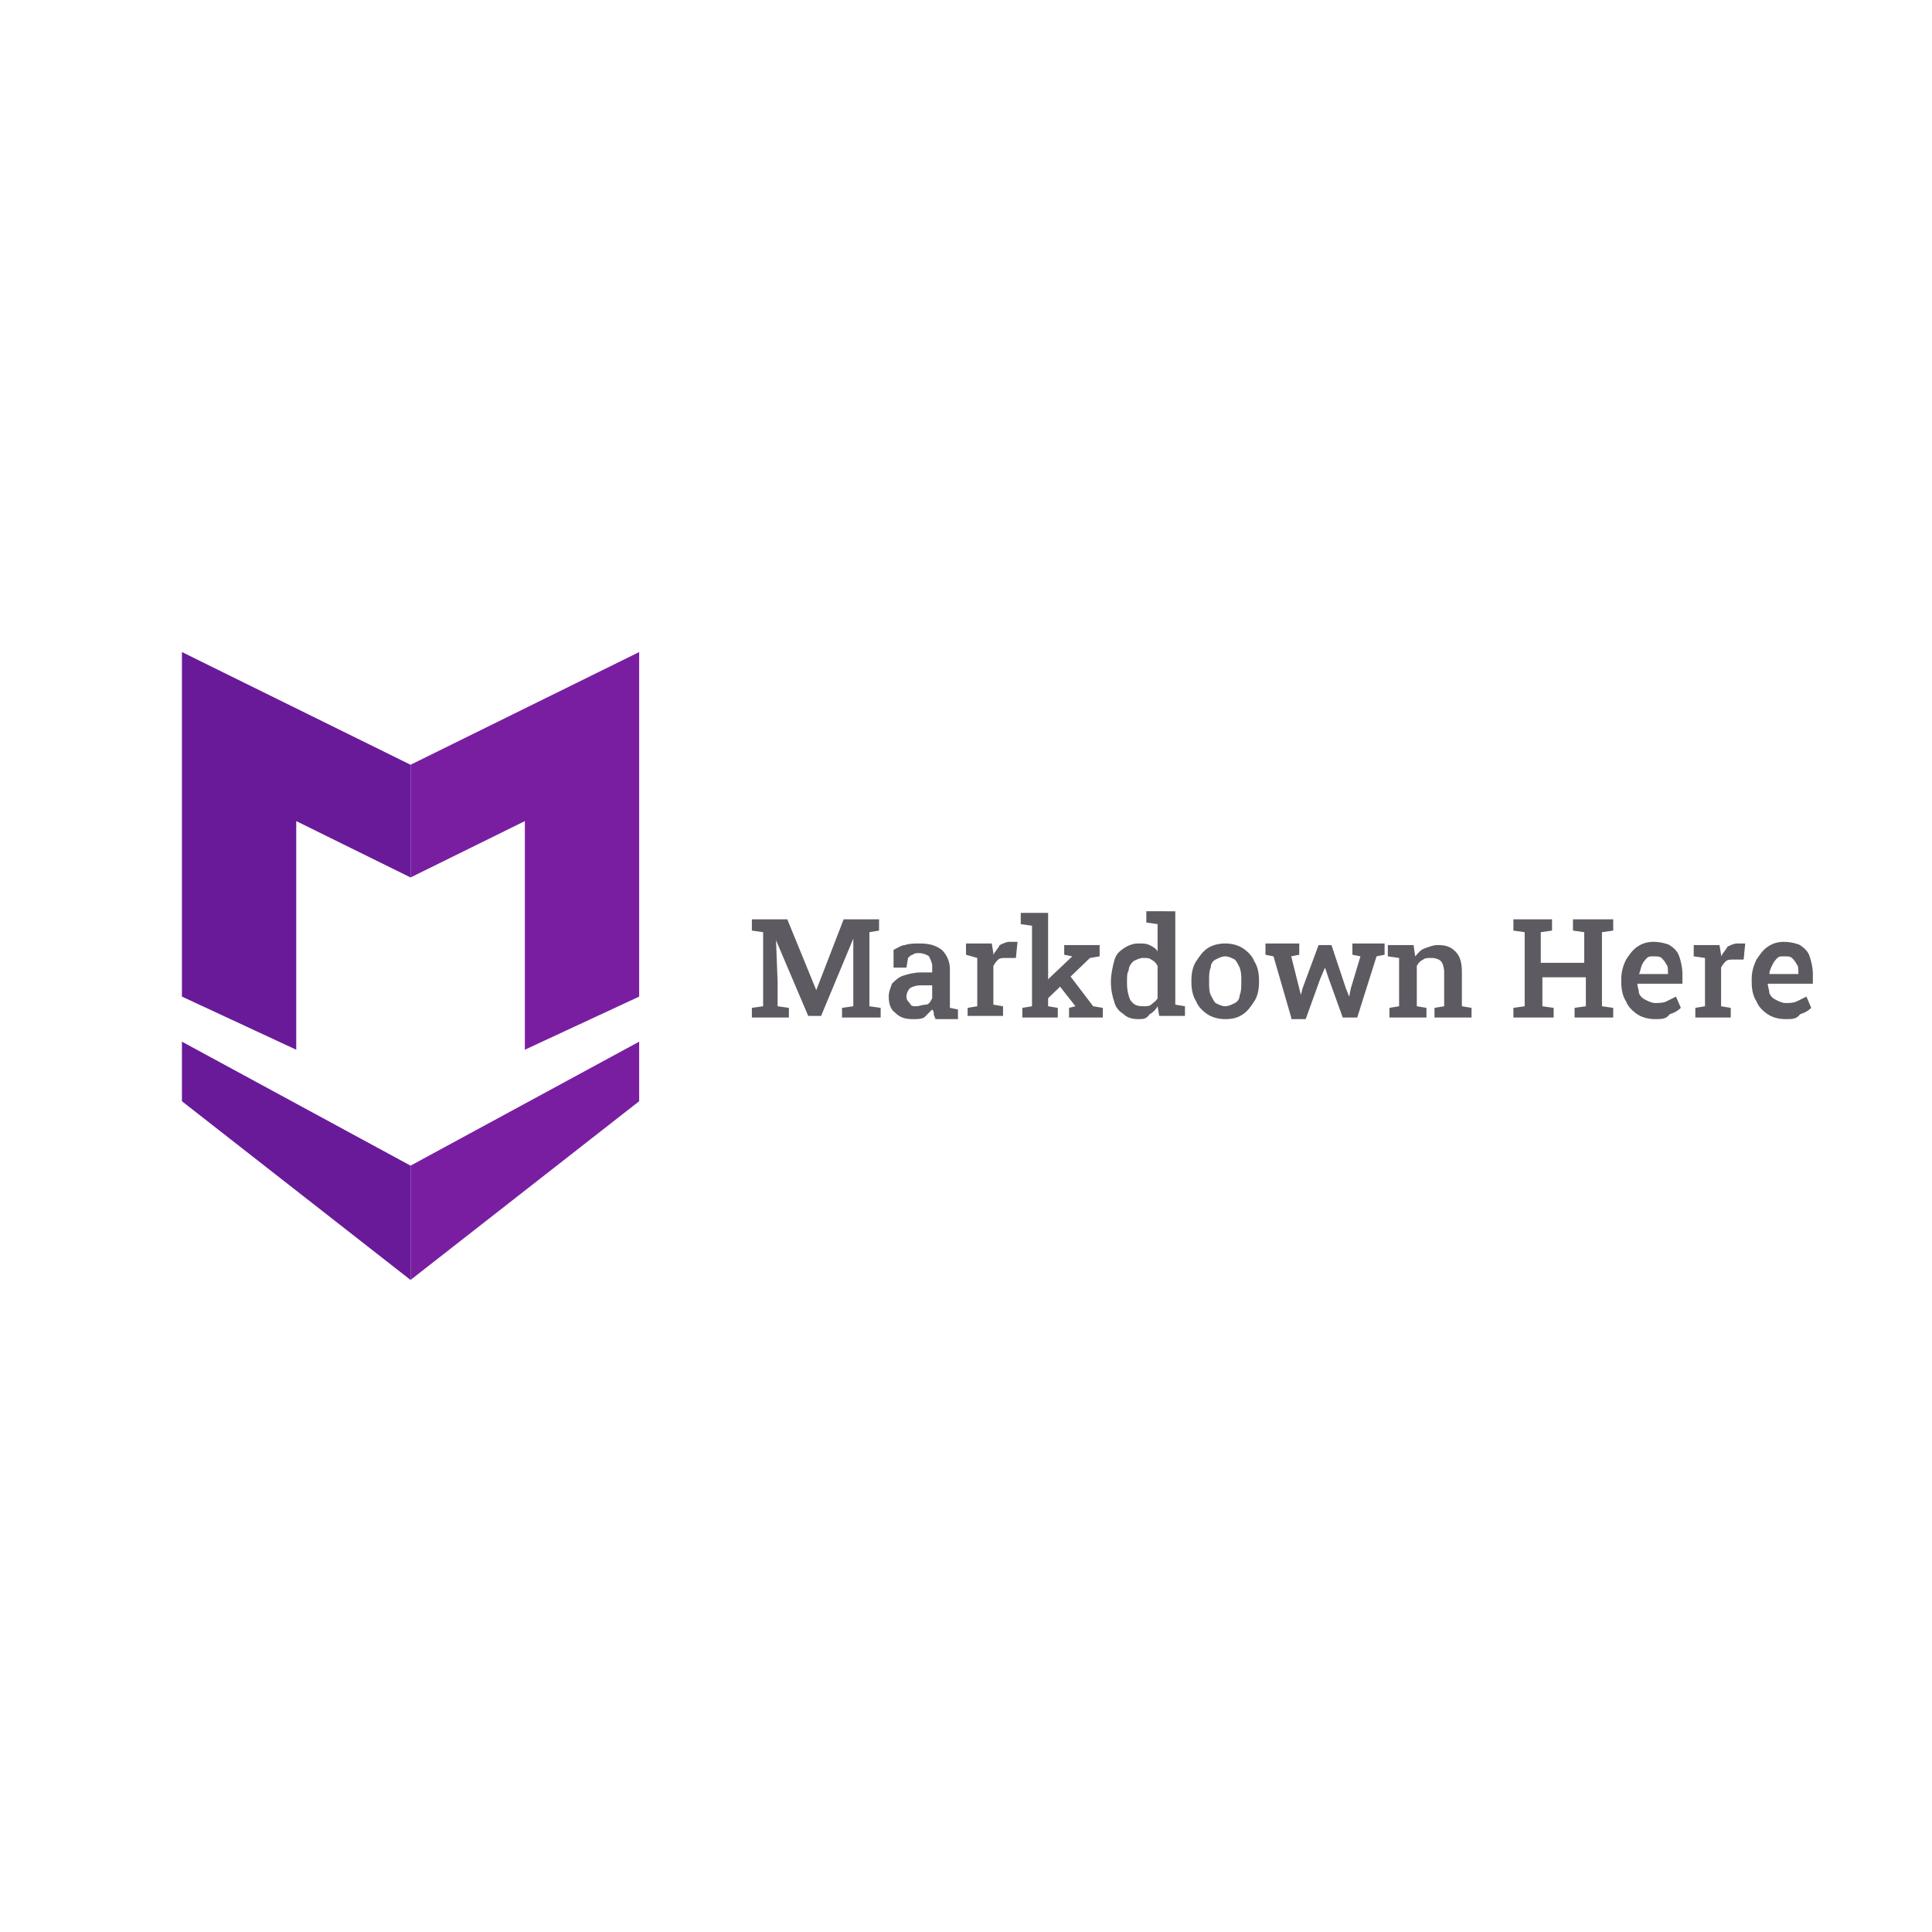 <svg version="1.1" id="Layer_1" xmlns="http://www.w3.org/2000/svg" x="0" y="0" xml:space="preserve" viewBox="0 0 120 60" height="1em" width="1em">
  <switch>
    <g>
      <path d="M18.4 35.2l-7.1-3.3V10.5l14.2 7v7L18.4 21zM25.5 49.5v-7.1l-14.2-7.7v3.7z" style="fill:#691a99"/>
      <path d="M32.6 35.2l7.1-3.3V10.5l-14.2 7v7l7.1-3.5zM25.5 49.5v-7.1l14.2-7.7v3.7z" style="fill:#7a1ea1"/>
      <g>
        <path d="M46.7 33.2v-.6l.7-.1v-4.6l-.7-.1v-.7h2.2l1.8 4.4 1.7-4.4h2.2v.7l-.6.1v4.6l.7.1v.6h-2.4v-.6l.7-.1v-4.2l-2 4.8h-.8l-2-4.7.1 2.6v1.5l.7.1v.6h-2.3zM56.7 33.3c-.5 0-.8-.1-1.1-.4-.3-.2-.4-.6-.4-1 0-.3.1-.5.2-.8.2-.2.4-.4.7-.5.3-.1.7-.2 1.1-.2h.7V30c0-.2-.1-.4-.2-.6-.1-.1-.4-.2-.6-.2-.2 0-.3 0-.4.1-.1 0-.2.1-.3.2l-.1.6h-.8V29c.2-.1.5-.3.7-.3.3-.1.6-.1.9-.1.6 0 1 .1 1.4.4.3.3.5.7.5 1.2V32.6l.5.1v.6h-1.4c0-.1-.1-.2-.1-.3 0-.1 0-.2-.1-.3l-.5.5c-.2.1-.4.1-.7.1zm.2-.8c.2 0 .4-.1.6-.1s.3-.2.4-.4v-.8h-.7c-.3 0-.6.1-.7.2s-.2.3-.2.5.1.3.2.4c.1.2.2.2.4.2zM60.1 33.2v-.6l.6-.1v-3l-.7-.2v-.7h1.6l.1.6v.1c.1-.2.3-.4.4-.6.2-.1.4-.2.6-.2h.5l-.1 1h-.6c-.2 0-.4 0-.5.1-.1.1-.2.2-.3.4v2.4l.6.1v.6h-2.2zM63.5 33.2v-.6l.6-.1v-5l-.7-.1v-.7h1.7v5.8l.6.1v.6h-2.2zm1.6-1.2l-.5-.7 2-1.9-.5-.1v-.6h2.2v.7l-.6.1-2.6 2.5zm1.3 1.2v-.6l.4-.1-1.1-1.4.6-.7 1.6 2.1.6.1v.6h-2.1zM70.7 33.3c-.4 0-.7-.1-.9-.3-.3-.2-.5-.4-.6-.8-.1-.3-.2-.7-.2-1.2s.1-.9.2-1.3.3-.6.6-.8c.3-.2.6-.3.9-.3.3 0 .5 0 .7.1.2.1.4.2.5.4v-1.7l-.7-.1v-.7H73v5.8l.6.1v.6H72l-.1-.6c-.1.2-.3.4-.5.5-.2.3-.4.3-.7.3zm.3-.8c.2 0 .4 0 .5-.1.1-.1.3-.2.4-.4v-2c-.1-.2-.2-.3-.4-.4-.1-.1-.3-.1-.5-.1s-.4.1-.6.2c-.1.1-.3.3-.3.6-.1.1-.1.4-.1.7v.1c0 .4.1.8.2 1 .2.3.4.4.8.4zM76.1 33.3c-.4 0-.8-.1-1.1-.3-.3-.2-.6-.5-.7-.8-.2-.3-.3-.7-.3-1.2v-.1c0-.5.1-.9.3-1.2.2-.3.4-.6.7-.8.3-.2.7-.3 1.1-.3.4 0 .8.1 1.1.3.3.2.6.5.7.8.2.3.3.7.3 1.2v.1c0 .5-.1.9-.3 1.2-.2.3-.4.6-.7.8-.3.2-.6.3-1.1.3zm0-.8c.2 0 .4-.1.6-.2s.3-.3.3-.5c.1-.2.1-.5.1-.8v-.1c0-.3 0-.5-.1-.8-.1-.2-.2-.4-.3-.5-.2-.1-.4-.2-.6-.2-.2 0-.4.1-.6.2-.2.1-.3.3-.3.5-.1.2-.1.5-.1.8v.1c0 .3 0 .6.1.8.1.2.2.4.3.5.2.1.4.2.6.2zM80.2 33.2l-1.1-3.8-.5-.1v-.7h2.1v.7l-.5.1.5 2 .1.4.1-.4 1-2.7h.8l.9 2.7.2.5.1-.5.6-2-.5-.1v-.7h2v.7l-.5.1-1.2 3.8h-.9l-.9-2.5-.2-.6-.3.7-.9 2.5h-.9zM86.3 33.2v-.6l.6-.1v-3l-.7-.1v-.7h1.6l.1.7c.2-.2.3-.4.6-.5s.5-.2.8-.2c.5 0 .8.1 1.1.4.3.3.4.7.4 1.3v2.1l.6.1v.6h-2.3v-.6l.6-.1v-2.1c0-.3-.1-.6-.2-.7-.1-.1-.3-.2-.6-.2-.2 0-.4 0-.5.1-.2.1-.3.2-.4.4v2.5l.6.1v.6h-2.3zM94 33.2v-.6l.7-.1v-4.6l-.7-.1v-.7h2.4v.7l-.7.1v1.9h2.7v-1.9l-.7-.1v-.7h2.5v.7l-.7.1v4.6l.7.1v.6h-2.4v-.6l.7-.1v-1.8h-2.7v1.8l.7.1v.6H94zM102.8 33.3c-.4 0-.8-.1-1.1-.3-.3-.2-.6-.5-.7-.8-.2-.3-.3-.7-.3-1.2v-.2c0-.4.1-.8.3-1.2.2-.3.4-.6.7-.8.3-.2.6-.3 1-.3s.8.1 1 .2c.3.2.5.4.6.7.1.3.2.7.2 1.1v.6h-2.8c0 .2.1.4.1.6.1.2.2.3.4.4.2.1.4.2.6.2.2 0 .5 0 .7-.1l.6-.3.3.7c-.2.2-.4.3-.7.4-.2.3-.5.3-.9.3zm-1-2.8h1.8v-.1c0-.2 0-.4-.1-.5-.1-.2-.2-.3-.3-.4-.1-.1-.3-.1-.5-.1s-.3 0-.4.1c-.1.1-.2.2-.3.4-.1.2-.1.4-.2.6zM105.3 33.2v-.6l.6-.1v-3l-.7-.1v-.7h1.6l.1.6v.1c.1-.2.3-.4.4-.6.2-.1.4-.2.6-.2h.5l-.1 1h-.6c-.2 0-.4 0-.5.1-.1.1-.2.2-.3.4v2.4l.6.1v.6h-2.2zM110.9 33.3c-.4 0-.8-.1-1.1-.3-.3-.2-.6-.5-.7-.8-.2-.3-.3-.7-.3-1.2v-.2c0-.4.1-.8.3-1.2.2-.3.4-.6.7-.8.3-.2.6-.3 1-.3s.8.1 1 .2c.3.2.5.4.6.7.1.3.2.7.2 1.1v.6h-2.8c0 .2.1.4.1.6.1.2.2.3.4.4s.4.2.6.2c.2 0 .5 0 .7-.1l.6-.3.3.7c-.2.2-.4.3-.7.4-.2.3-.5.3-.9.3zm-1-2.8h1.8v-.1c0-.2 0-.4-.1-.5-.1-.2-.2-.3-.3-.4-.1-.1-.3-.1-.5-.1s-.3 0-.4.1c-.1.1-.2.2-.3.4-.1.2-.2.4-.2.6z" style="fill:#5e5a61"/>
      </g>
    </g>
  </switch>
</svg>
